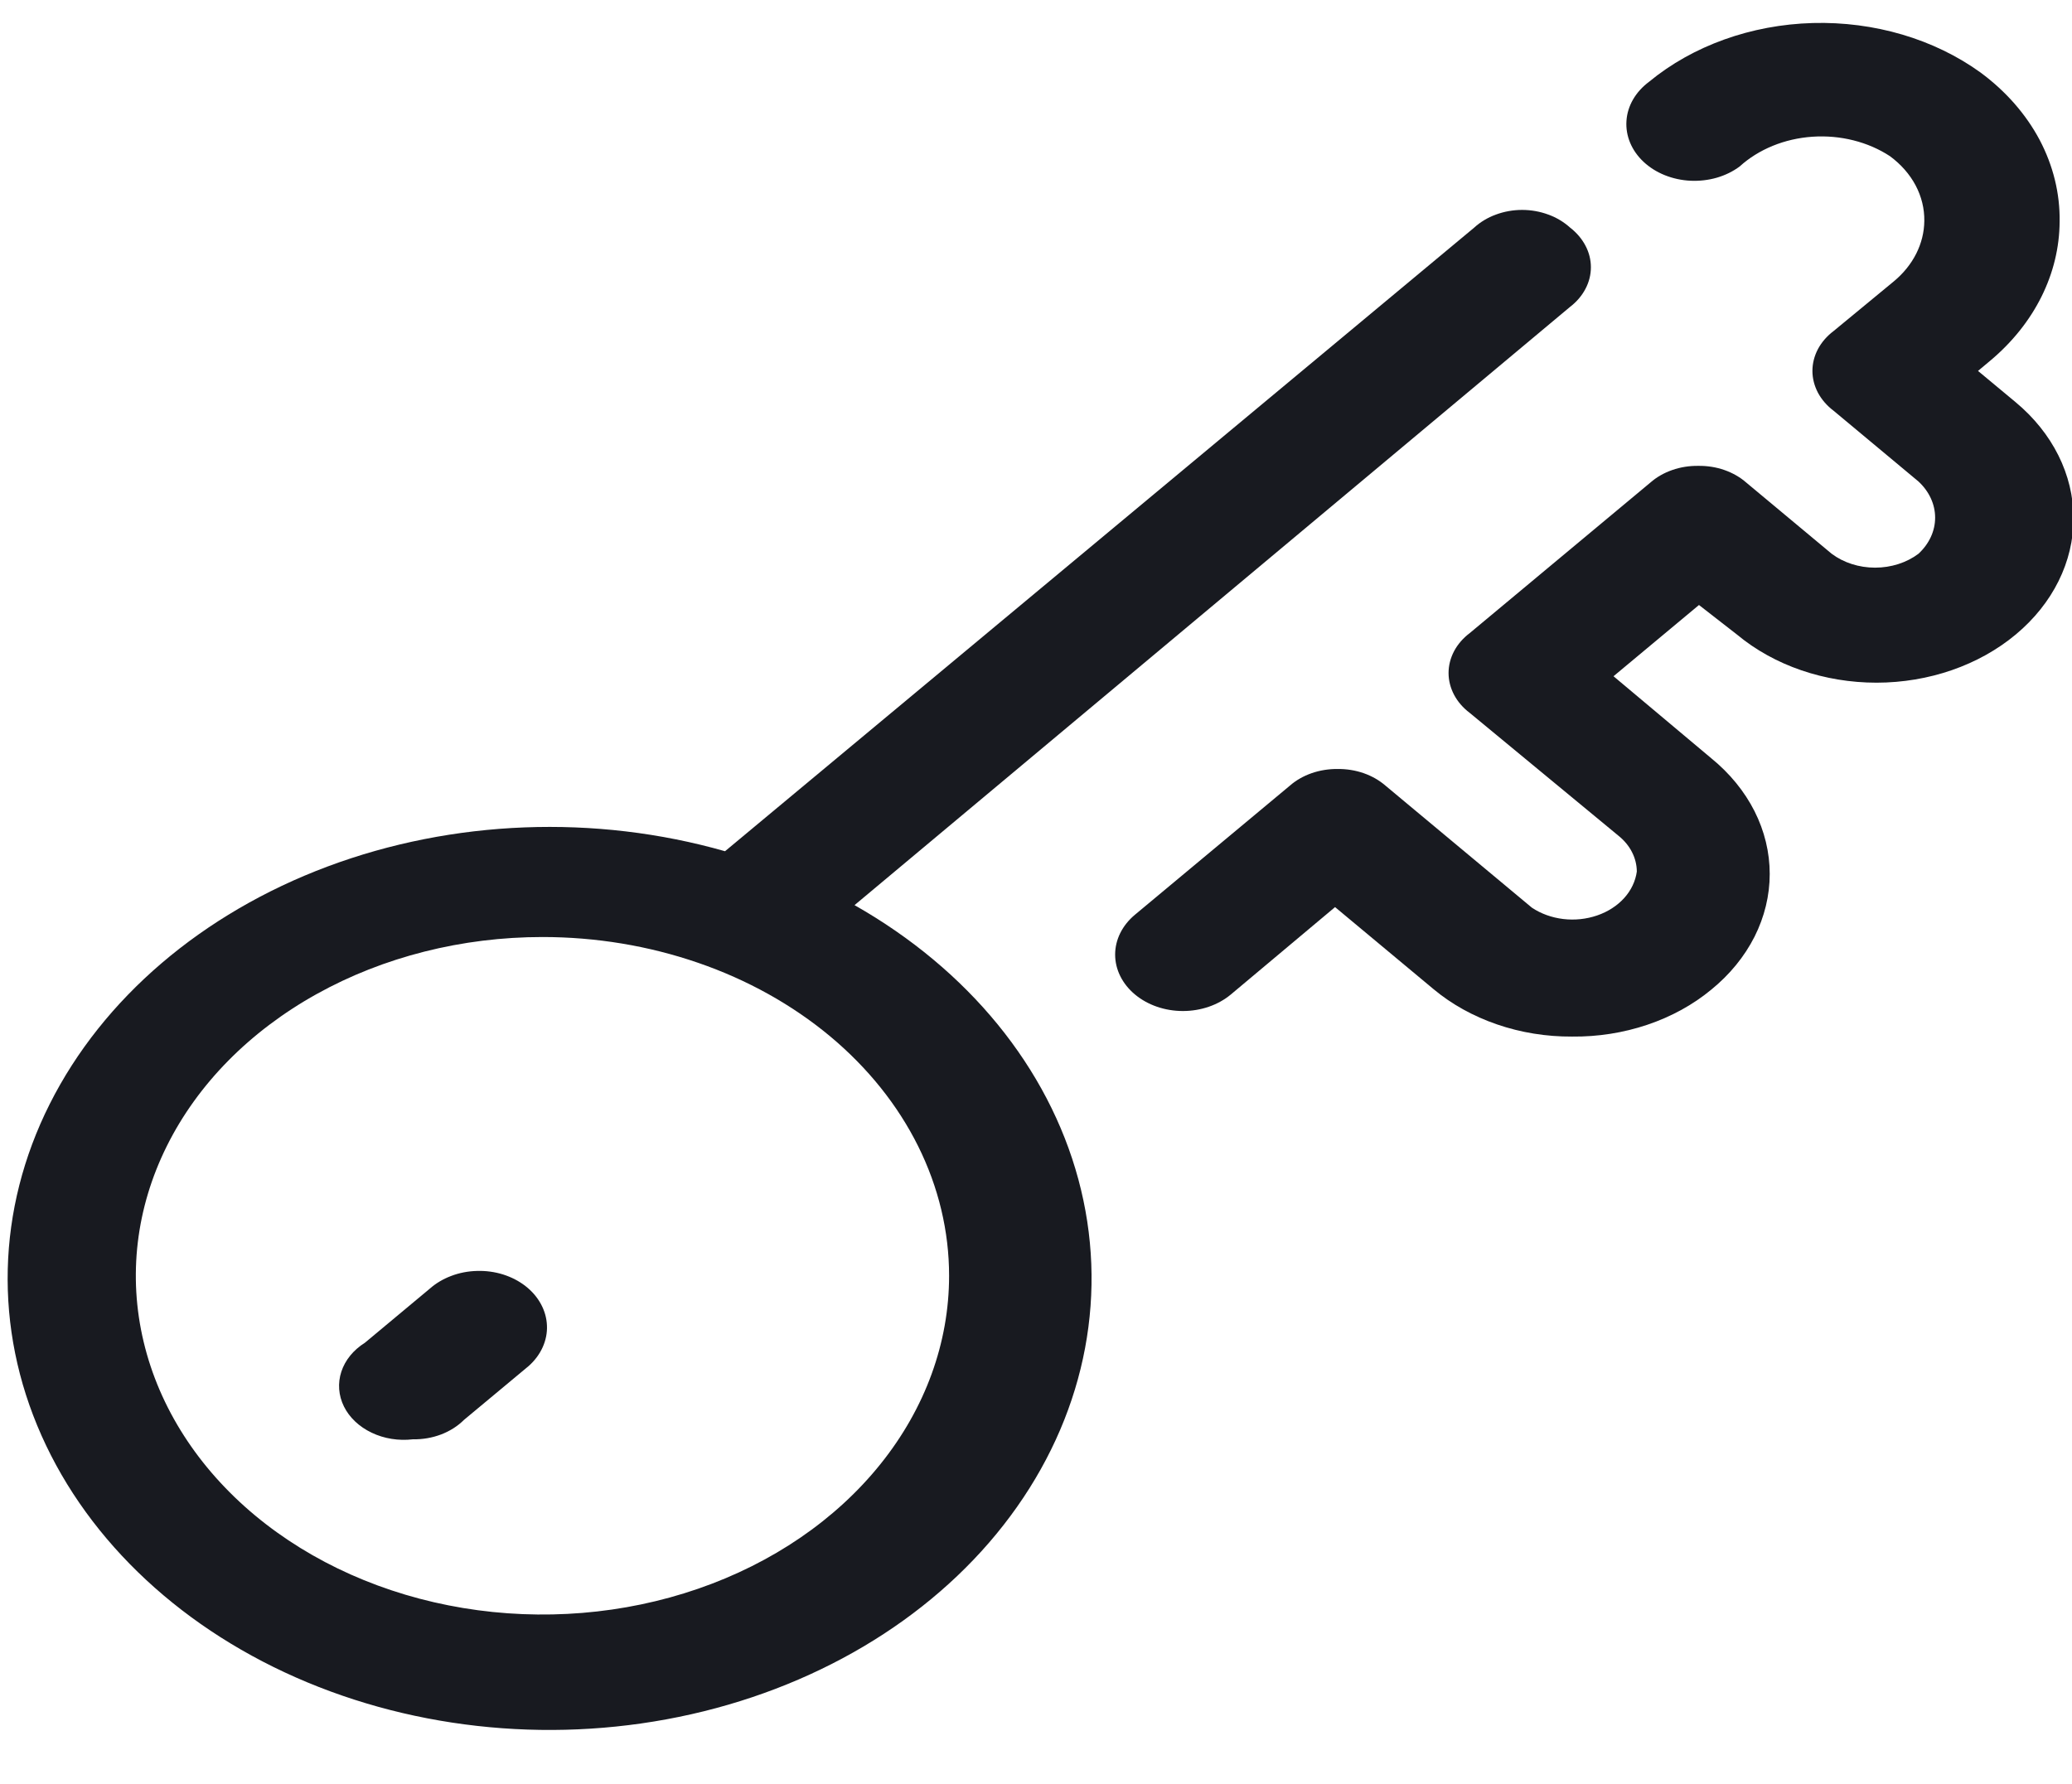 <svg width="36" height="31" viewBox="0 0 36 31" fill="none" xmlns="http://www.w3.org/2000/svg">
<g clipPath="url(#clip0_6554_2615)">
<path d="M27.314 18.014C26.867 18.017 26.424 17.945 26.011 17.803C25.597 17.661 25.222 17.453 24.906 17.189L23.196 15.764L21.385 17.283C21.164 17.467 20.865 17.57 20.552 17.57C20.24 17.57 19.941 17.467 19.72 17.283C19.499 17.099 19.375 16.849 19.375 16.589C19.375 16.329 19.499 16.08 19.72 15.896L22.409 13.655C22.516 13.561 22.645 13.487 22.788 13.437C22.932 13.387 23.086 13.362 23.241 13.364C23.396 13.362 23.551 13.387 23.694 13.437C23.837 13.487 23.966 13.561 24.074 13.655L26.616 15.774C26.773 15.879 26.961 15.947 27.161 15.971C27.36 15.995 27.564 15.973 27.75 15.909C27.937 15.845 28.099 15.74 28.22 15.606C28.341 15.472 28.416 15.312 28.439 15.146C28.438 15.03 28.41 14.916 28.356 14.81C28.302 14.703 28.223 14.607 28.124 14.527L25.536 12.389C25.42 12.302 25.327 12.194 25.264 12.075C25.201 11.955 25.168 11.826 25.168 11.696C25.168 11.565 25.201 11.436 25.264 11.316C25.327 11.197 25.42 11.09 25.536 11.002L28.675 8.386C28.782 8.292 28.911 8.218 29.055 8.168C29.198 8.118 29.352 8.094 29.507 8.096C29.663 8.094 29.817 8.118 29.96 8.168C30.103 8.218 30.233 8.292 30.34 8.386L31.825 9.624C32.032 9.779 32.3 9.865 32.579 9.865C32.857 9.865 33.126 9.779 33.332 9.624C33.519 9.451 33.622 9.228 33.622 8.996C33.622 8.764 33.519 8.54 33.332 8.367L31.859 7.139C31.742 7.051 31.65 6.944 31.586 6.825C31.523 6.705 31.49 6.576 31.49 6.446C31.49 6.315 31.523 6.186 31.586 6.066C31.65 5.947 31.742 5.84 31.859 5.752L32.905 4.889C33.24 4.611 33.43 4.234 33.434 3.839C33.437 3.627 33.386 3.417 33.283 3.222C33.18 3.028 33.028 2.855 32.837 2.714C32.456 2.464 31.974 2.343 31.49 2.376C31.006 2.409 30.555 2.594 30.227 2.892C30.111 2.979 29.976 3.045 29.829 3.088C29.683 3.13 29.527 3.148 29.372 3.141C29.059 3.126 28.765 3.008 28.557 2.813C28.348 2.618 28.241 2.361 28.259 2.1C28.276 1.839 28.418 1.595 28.652 1.421C29.412 0.794 30.427 0.43 31.495 0.4C32.563 0.371 33.605 0.678 34.412 1.261C34.85 1.585 35.2 1.984 35.437 2.43C35.673 2.877 35.792 3.361 35.785 3.849C35.781 4.755 35.348 5.624 34.581 6.267L34.367 6.446L35.02 6.989C35.663 7.524 36.025 8.249 36.026 9.006C36.027 9.763 35.667 10.489 35.025 11.025C34.384 11.561 33.513 11.863 32.605 11.864C31.697 11.864 30.825 11.565 30.182 11.03L29.519 10.514L28.034 11.752L29.732 13.177C30.054 13.439 30.309 13.752 30.484 14.097C30.658 14.442 30.748 14.813 30.748 15.188C30.748 15.562 30.658 15.933 30.484 16.279C30.309 16.624 30.054 16.937 29.732 17.199C29.414 17.462 29.037 17.669 28.621 17.809C28.206 17.949 27.762 18.019 27.314 18.014Z" fill="#181A20"/>
<path d="M27.279 3.955C27.173 3.859 27.045 3.781 26.901 3.729C26.758 3.676 26.603 3.648 26.446 3.648C26.289 3.648 26.134 3.676 25.991 3.729C25.848 3.781 25.719 3.859 25.614 3.955L12.597 14.793C10.338 14.149 7.869 14.244 5.69 15.059C3.512 15.875 1.787 17.35 0.864 19.186C-0.059 21.021 -0.11 23.081 0.721 24.947C1.551 26.812 3.202 28.346 5.338 29.236C7.474 30.126 9.936 30.306 12.226 29.74C14.516 29.174 16.462 27.905 17.67 26.188C18.879 24.472 19.26 22.437 18.736 20.495C18.212 18.553 16.822 16.85 14.847 15.73L27.279 5.333C27.393 5.246 27.484 5.139 27.546 5.021C27.609 4.902 27.641 4.774 27.641 4.644C27.641 4.515 27.609 4.387 27.546 4.268C27.484 4.15 27.393 4.043 27.279 3.955ZM16.49 22.171C16.49 23.335 16.076 24.474 15.299 25.442C14.523 26.41 13.419 27.165 12.129 27.61C10.838 28.056 9.417 28.172 8.047 27.945C6.676 27.718 5.417 27.157 4.429 26.334C3.441 25.511 2.768 24.462 2.496 23.32C2.223 22.177 2.363 20.994 2.898 19.918C3.432 18.842 4.338 17.923 5.5 17.276C6.662 16.629 8.028 16.284 9.425 16.284C10.353 16.284 11.271 16.436 12.129 16.732C12.986 17.027 13.764 17.461 14.421 18.008C15.077 18.555 15.597 19.204 15.952 19.918C16.307 20.632 16.49 21.398 16.49 22.171Z" fill="#181A20"/>
<path d="M7.173 25.013C6.926 25.042 6.674 25.002 6.457 24.898C6.241 24.795 6.071 24.635 5.976 24.443C5.881 24.251 5.865 24.037 5.931 23.837C5.997 23.636 6.141 23.46 6.34 23.335L7.465 22.397C7.571 22.303 7.698 22.227 7.839 22.174C7.98 22.12 8.132 22.091 8.286 22.087C8.441 22.082 8.595 22.103 8.74 22.148C8.885 22.194 9.017 22.262 9.13 22.35C9.243 22.438 9.334 22.544 9.398 22.662C9.462 22.779 9.498 22.906 9.503 23.035C9.509 23.163 9.483 23.292 9.429 23.412C9.375 23.533 9.292 23.644 9.187 23.738L8.062 24.675C7.953 24.784 7.817 24.87 7.663 24.929C7.51 24.987 7.342 25.016 7.173 25.013Z" fill="#181A20"/>
</g>
<defs>
<clipPath id="clip0_6554_2615">
<rect width="36" height="30" fill="white" transform="translate(0.008 0.203)"/>
</clipPath>
</defs>
</svg>
